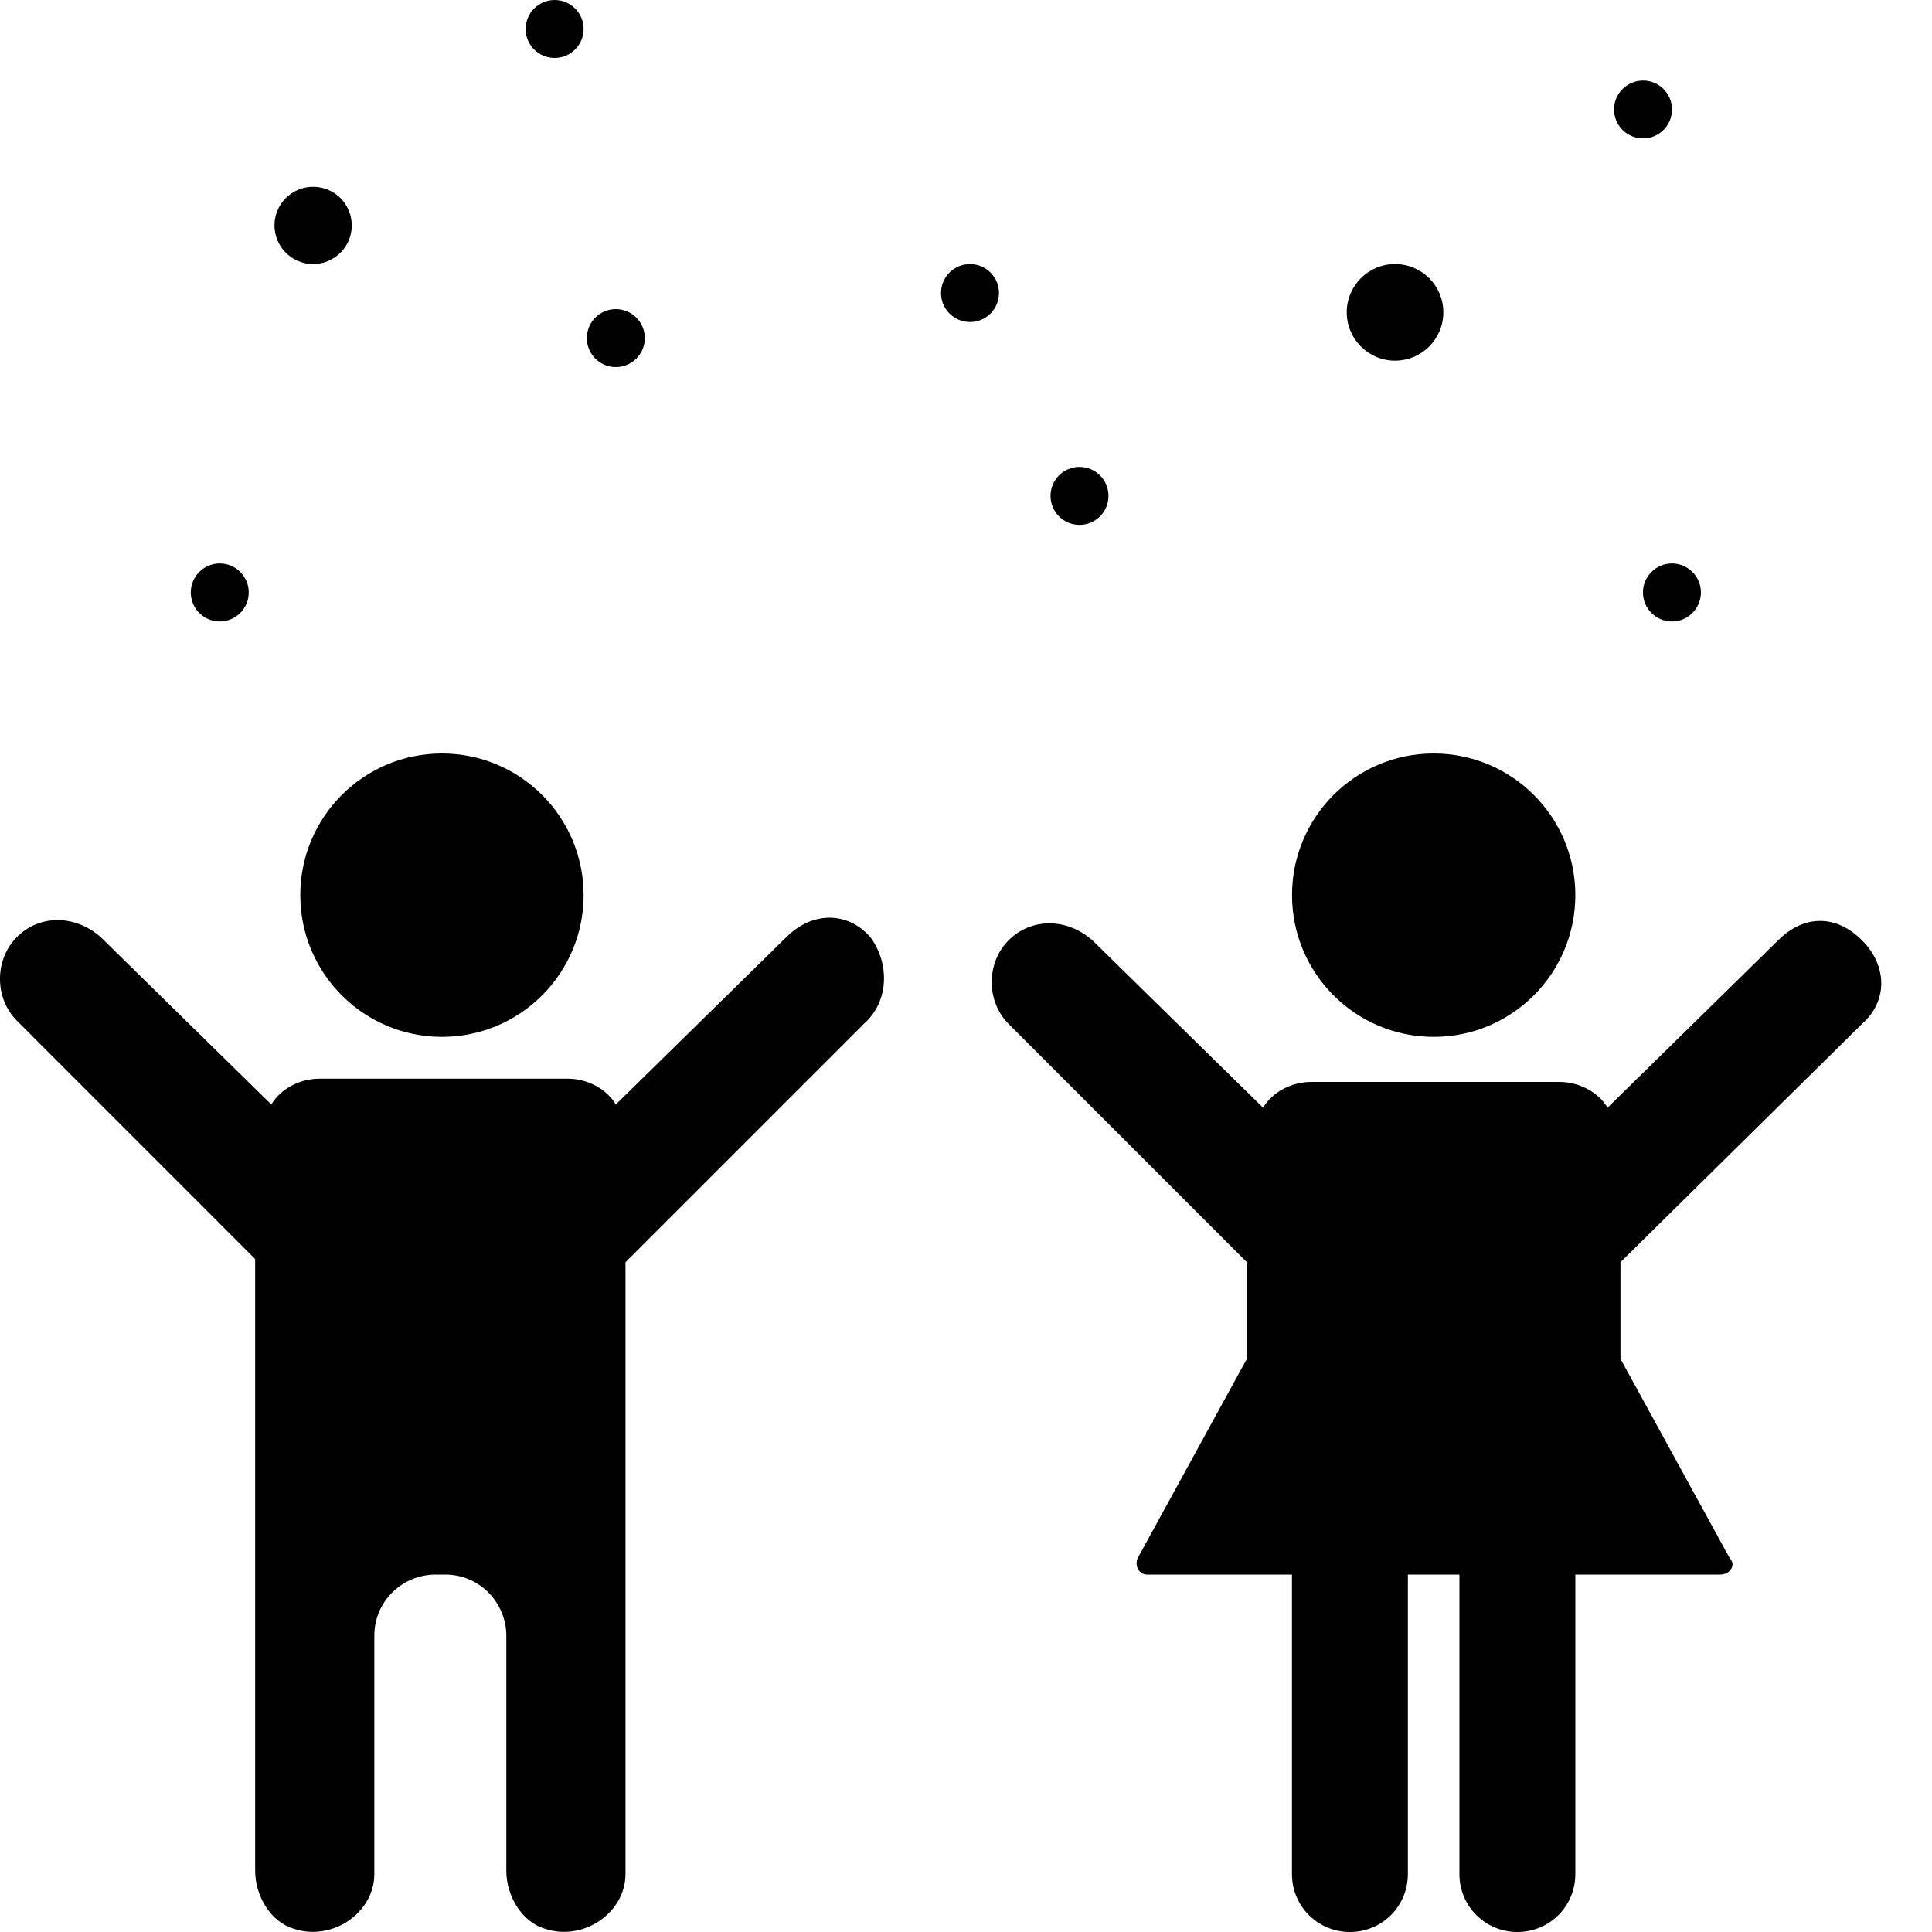 <svg width="28" height="28" viewBox="0 0 28 28" fill="currentColor" xmlns="http://www.w3.org/2000/svg">
<g id="icon-children">
<path id="Vector" d="M20.778 15.027C21.912 15.027 22.831 14.107 22.831 12.973C22.831 11.839 21.912 10.92 20.778 10.92C19.644 10.92 18.725 11.839 18.725 12.973C18.725 14.107 19.644 15.027 20.778 15.027Z" fill="currentColor"/>
<path id="Vector_2" d="M26.985 14.84C27.358 14.513 27.358 14 26.985 13.627C26.611 13.253 26.145 13.253 25.771 13.627L23.298 16.053C23.158 15.82 22.878 15.68 22.598 15.68H19.005C18.724 15.68 18.445 15.82 18.305 16.053L15.831 13.627C15.458 13.3 14.944 13.3 14.618 13.627C14.291 13.953 14.291 14.513 14.618 14.84L18.071 18.293V19.693L16.485 22.587C16.438 22.727 16.531 22.82 16.625 22.82H18.724V27.16C18.724 27.627 19.098 28 19.564 28C20.031 28 20.404 27.627 20.404 27.16V22.82H20.778H21.151V27.16C21.151 27.627 21.524 28 21.991 28C22.458 28 22.831 27.627 22.831 27.16V22.82H24.931C25.071 22.82 25.165 22.68 25.071 22.587L23.485 19.693V18.293L26.985 14.84Z" fill="currentColor"/>
<path id="Vector_3" d="M6.405 15.027C7.539 15.027 8.458 14.107 8.458 12.973C8.458 11.839 7.539 10.92 6.405 10.92C5.271 10.92 4.352 11.839 4.352 12.973C4.352 14.107 5.271 15.027 6.405 15.027Z" fill="currentColor"/>
<path id="Vector_4" d="M12.612 13.58C12.285 13.207 11.772 13.207 11.398 13.58L8.925 16.007C8.785 15.773 8.505 15.633 8.225 15.633H4.632C4.352 15.633 4.072 15.773 3.932 16.007L1.458 13.58C1.085 13.253 0.572 13.253 0.245 13.58C-0.082 13.907 -0.082 14.467 0.245 14.793L3.698 18.247V21.887V21.933V27.113C3.698 27.487 3.932 27.86 4.258 27.953C4.818 28.14 5.425 27.72 5.425 27.16V23.707C5.425 23.193 5.845 22.82 6.312 22.82H6.452C6.965 22.82 7.338 23.24 7.338 23.707V27.113C7.338 27.487 7.572 27.86 7.898 27.953C8.458 28.14 9.065 27.72 9.065 27.16V21.933V18.293L12.518 14.84C12.892 14.513 12.892 13.953 12.612 13.58Z" fill="currentColor"/>
<path id="Vector_5" d="M20.218 5.227C20.605 5.227 20.918 4.913 20.918 4.527C20.918 4.14 20.605 3.827 20.218 3.827C19.831 3.827 19.518 4.14 19.518 4.527C19.518 4.913 19.831 5.227 20.218 5.227Z" fill="currentColor"/>
<path id="Vector_6" d="M15.645 7.607C15.877 7.607 16.065 7.419 16.065 7.187C16.065 6.955 15.877 6.767 15.645 6.767C15.413 6.767 15.225 6.955 15.225 7.187C15.225 7.419 15.413 7.607 15.645 7.607Z" fill="currentColor"/>
<path id="Vector_7" d="M14.058 4.667C14.29 4.667 14.478 4.479 14.478 4.247C14.478 4.015 14.29 3.827 14.058 3.827C13.826 3.827 13.638 4.015 13.638 4.247C13.638 4.479 13.826 4.667 14.058 4.667Z" fill="currentColor"/>
<path id="Vector_8" d="M8.925 5.32C9.157 5.32 9.345 5.132 9.345 4.9C9.345 4.668 9.157 4.48 8.925 4.48C8.693 4.48 8.505 4.668 8.505 4.9C8.505 5.132 8.693 5.32 8.925 5.32Z" fill="currentColor"/>
<path id="Vector_9" d="M24.231 9.007C24.463 9.007 24.651 8.818 24.651 8.586C24.651 8.355 24.463 8.166 24.231 8.166C23.999 8.166 23.811 8.355 23.811 8.586C23.811 8.818 23.999 9.007 24.231 9.007Z" fill="currentColor"/>
<path id="Vector_10" d="M3.185 9.007C3.417 9.007 3.605 8.818 3.605 8.586C3.605 8.355 3.417 8.166 3.185 8.166C2.953 8.166 2.765 8.355 2.765 8.586C2.765 8.818 2.953 9.007 3.185 9.007Z" fill="currentColor"/>
<path id="Vector_11" d="M8.038 0.84C8.27 0.84 8.458 0.652 8.458 0.42C8.458 0.188 8.27 0 8.038 0C7.806 0 7.618 0.188 7.618 0.42C7.618 0.652 7.806 0.84 8.038 0.84Z" fill="currentColor"/>
<path id="Vector_12" d="M23.812 2.006C24.044 2.006 24.232 1.818 24.232 1.587C24.232 1.355 24.044 1.167 23.812 1.167C23.58 1.167 23.392 1.355 23.392 1.587C23.392 1.818 23.58 2.006 23.812 2.006Z" fill="currentColor"/>
<path id="Vector_13" d="M4.538 3.827C4.847 3.827 5.098 3.576 5.098 3.267C5.098 2.957 4.847 2.707 4.538 2.707C4.229 2.707 3.978 2.957 3.978 3.267C3.978 3.576 4.229 3.827 4.538 3.827Z" fill="currentColor"/>
</g>
</svg>
